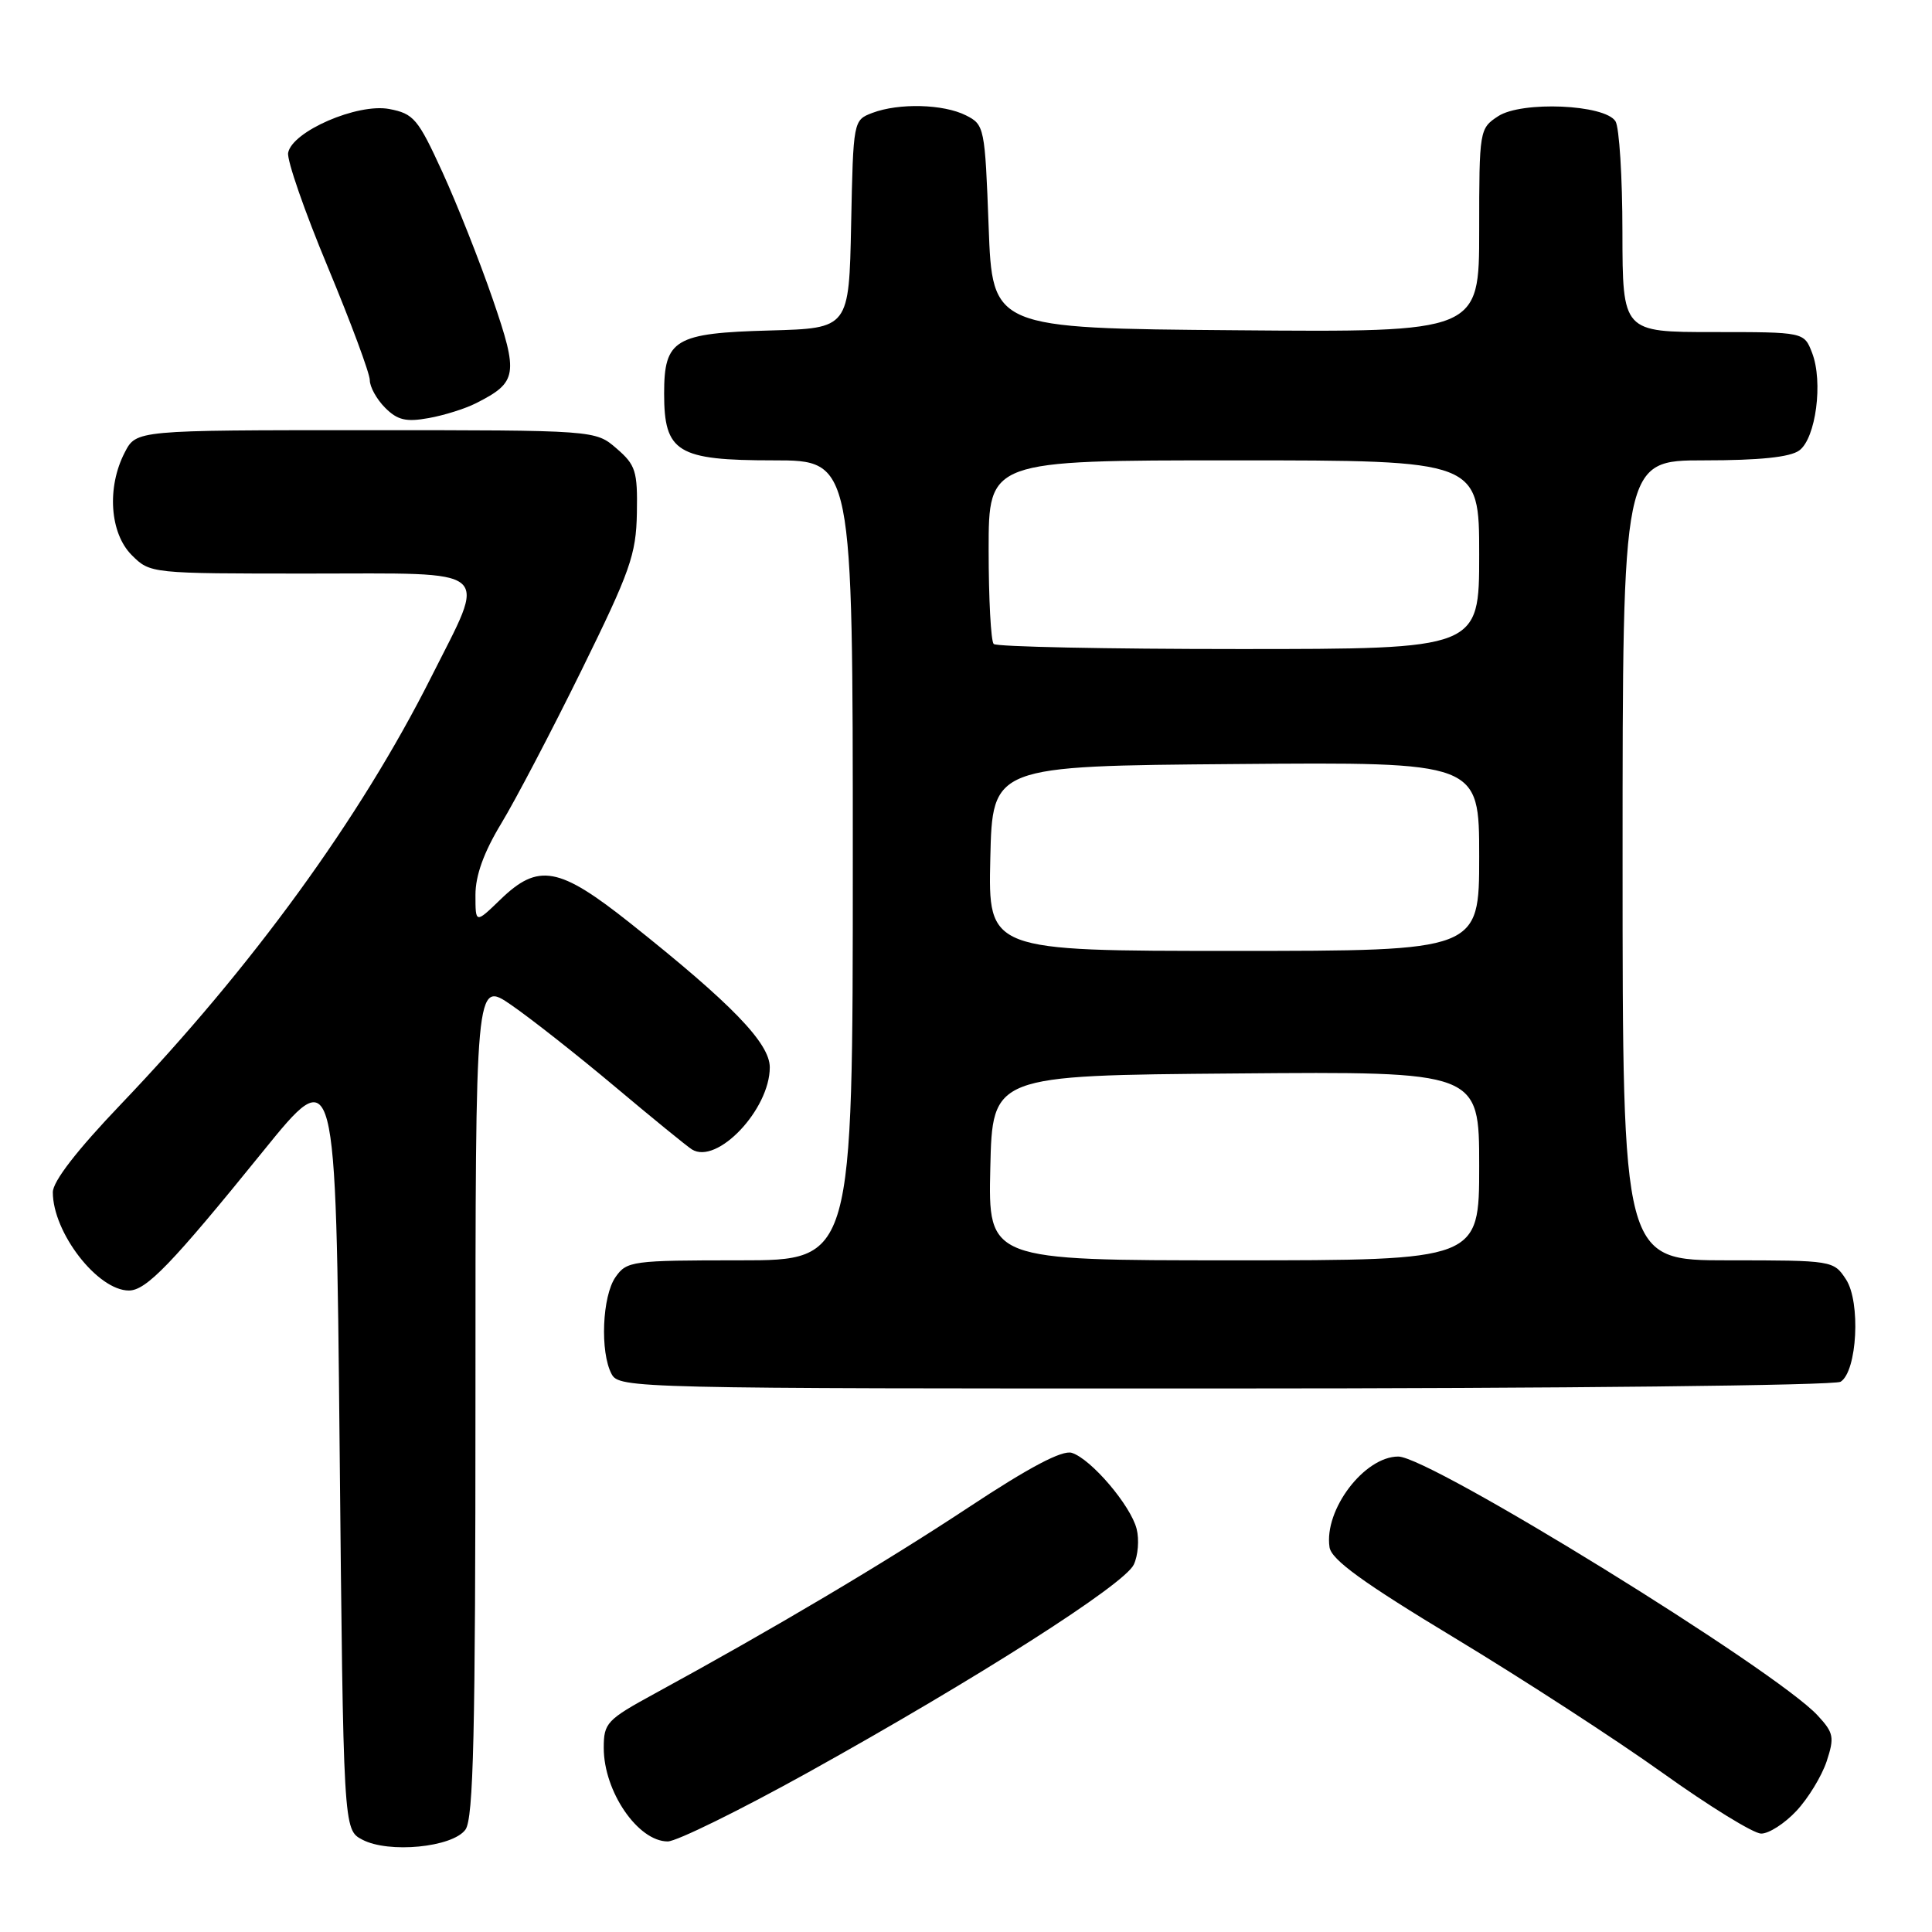 <?xml version="1.0" encoding="UTF-8" standalone="no"?>
<!DOCTYPE svg PUBLIC "-//W3C//DTD SVG 1.1//EN" "http://www.w3.org/Graphics/SVG/1.1/DTD/svg11.dtd" >
<svg xmlns="http://www.w3.org/2000/svg" xmlns:xlink="http://www.w3.org/1999/xlink" version="1.1" viewBox="0 0 256 256">
 <g >
 <path fill="currentColor"
d=" M 61.67 242.44 C 62.74 240.97 63.00 229.79 63.00 185.26 C 63.00 129.90 63.00 129.90 67.75 133.17 C 70.36 134.97 76.56 139.85 81.51 144.01 C 86.47 148.18 91.05 151.91 91.69 152.31 C 95.02 154.37 102.00 147.01 102.00 141.43 C 102.00 138.22 96.94 133.00 83.53 122.34 C 74.07 114.82 71.33 114.32 66.30 119.20 C 63.00 122.39 63.00 122.39 63.00 118.58 C 63.00 116.00 64.11 112.93 66.41 109.13 C 68.29 106.03 73.08 96.89 77.05 88.82 C 83.51 75.69 84.29 73.49 84.39 67.99 C 84.49 62.42 84.23 61.61 81.69 59.42 C 78.89 57.00 78.89 57.00 48.47 57.00 C 18.05 57.00 18.05 57.00 16.53 59.95 C 14.13 64.58 14.55 70.64 17.45 73.55 C 19.91 76.00 19.94 76.00 40.95 76.00 C 65.84 76.00 64.57 74.92 57.11 89.77 C 47.71 108.45 33.41 128.12 15.99 146.35 C 10.19 152.42 7.00 156.54 7.00 157.98 C 7.00 163.33 12.94 171.00 17.08 171.00 C 19.37 171.00 22.75 167.50 34.84 152.57 C 44.50 140.64 44.50 140.64 45.00 191.54 C 45.50 242.44 45.50 242.44 48.00 243.76 C 51.49 245.61 59.95 244.79 61.67 242.44 Z  M 107.05 234.87 C 129.44 222.43 149.00 209.96 150.23 207.32 C 150.80 206.13 150.97 204.00 150.61 202.59 C 149.83 199.49 144.58 193.32 142.02 192.51 C 140.76 192.11 136.42 194.39 128.33 199.74 C 117.25 207.06 102.48 215.83 86.75 224.41 C 80.39 227.88 80.00 228.30 80.00 231.61 C 80.00 237.38 84.53 244.00 88.48 244.00 C 89.64 244.00 98.00 239.89 107.05 234.87 Z  M 238.03 239.96 C 239.59 238.30 241.39 235.34 242.04 233.39 C 243.09 230.19 242.98 229.61 240.85 227.31 C 235.27 221.27 189.47 193.00 185.28 193.00 C 180.78 193.00 175.42 200.06 176.17 205.02 C 176.42 206.67 180.59 209.70 192.82 217.08 C 201.79 222.50 214.17 230.53 220.32 234.93 C 226.47 239.33 232.33 242.94 233.35 242.96 C 234.37 242.98 236.47 241.63 238.03 239.96 Z  M 243.89 183.09 C 246.09 181.70 246.57 172.52 244.60 169.52 C 242.97 167.03 242.81 167.00 228.98 167.00 C 215.00 167.00 215.00 167.00 215.00 114.00 C 215.00 61.00 215.00 61.00 225.81 61.00 C 233.15 61.00 237.19 60.58 238.41 59.69 C 240.61 58.08 241.60 50.59 240.11 46.75 C 239.05 44.00 239.05 44.00 227.02 44.00 C 215.00 44.00 215.00 44.00 214.98 30.75 C 214.98 23.46 214.56 16.86 214.06 16.07 C 212.65 13.83 201.63 13.36 198.51 15.40 C 196.04 17.02 196.00 17.24 196.00 30.54 C 196.00 44.03 196.00 44.03 163.75 43.76 C 131.50 43.50 131.50 43.50 131.00 30.03 C 130.51 16.88 130.44 16.52 128.00 15.29 C 125.01 13.78 119.11 13.63 115.59 14.96 C 113.07 15.92 113.06 15.99 112.78 29.71 C 112.50 43.50 112.50 43.50 102.04 43.79 C 89.39 44.13 88.00 44.96 88.00 52.15 C 88.00 59.94 89.74 61.00 102.50 61.00 C 113.00 61.00 113.00 61.00 113.00 114.00 C 113.00 167.00 113.00 167.00 98.06 167.00 C 83.75 167.00 83.05 167.09 81.56 169.22 C 79.79 171.75 79.49 179.17 81.04 182.07 C 82.05 183.95 83.99 184.00 162.29 183.98 C 206.59 183.98 243.12 183.58 243.89 183.09 Z  M 63.07 53.43 C 68.57 50.65 68.73 49.64 65.29 39.64 C 63.56 34.61 60.56 27.04 58.62 22.80 C 55.38 15.72 54.82 15.06 51.56 14.44 C 47.35 13.66 38.70 17.41 38.18 20.25 C 38.00 21.21 40.36 28.01 43.43 35.37 C 46.49 42.73 49.00 49.48 49.00 50.37 C 49.00 51.27 49.92 52.92 51.04 54.04 C 52.67 55.67 53.81 55.94 56.79 55.40 C 58.83 55.04 61.66 54.15 63.07 53.43 Z  M 131.22 154.75 C 131.50 142.50 131.50 142.50 163.75 142.24 C 196.00 141.97 196.00 141.97 196.00 154.49 C 196.00 167.00 196.00 167.00 163.47 167.00 C 130.94 167.00 130.94 167.00 131.22 154.75 Z  M 131.22 113.75 C 131.50 101.50 131.50 101.50 163.75 101.24 C 196.00 100.97 196.00 100.97 196.00 113.49 C 196.00 126.00 196.00 126.00 163.47 126.00 C 130.94 126.00 130.94 126.00 131.22 113.75 Z  M 131.67 85.33 C 131.30 84.97 131.00 79.34 131.00 72.83 C 131.00 61.00 131.00 61.00 163.50 61.00 C 196.00 61.00 196.00 61.00 196.00 73.50 C 196.00 86.00 196.00 86.00 164.17 86.00 C 146.66 86.00 132.03 85.70 131.67 85.33 Z "/>
</g>
</svg>